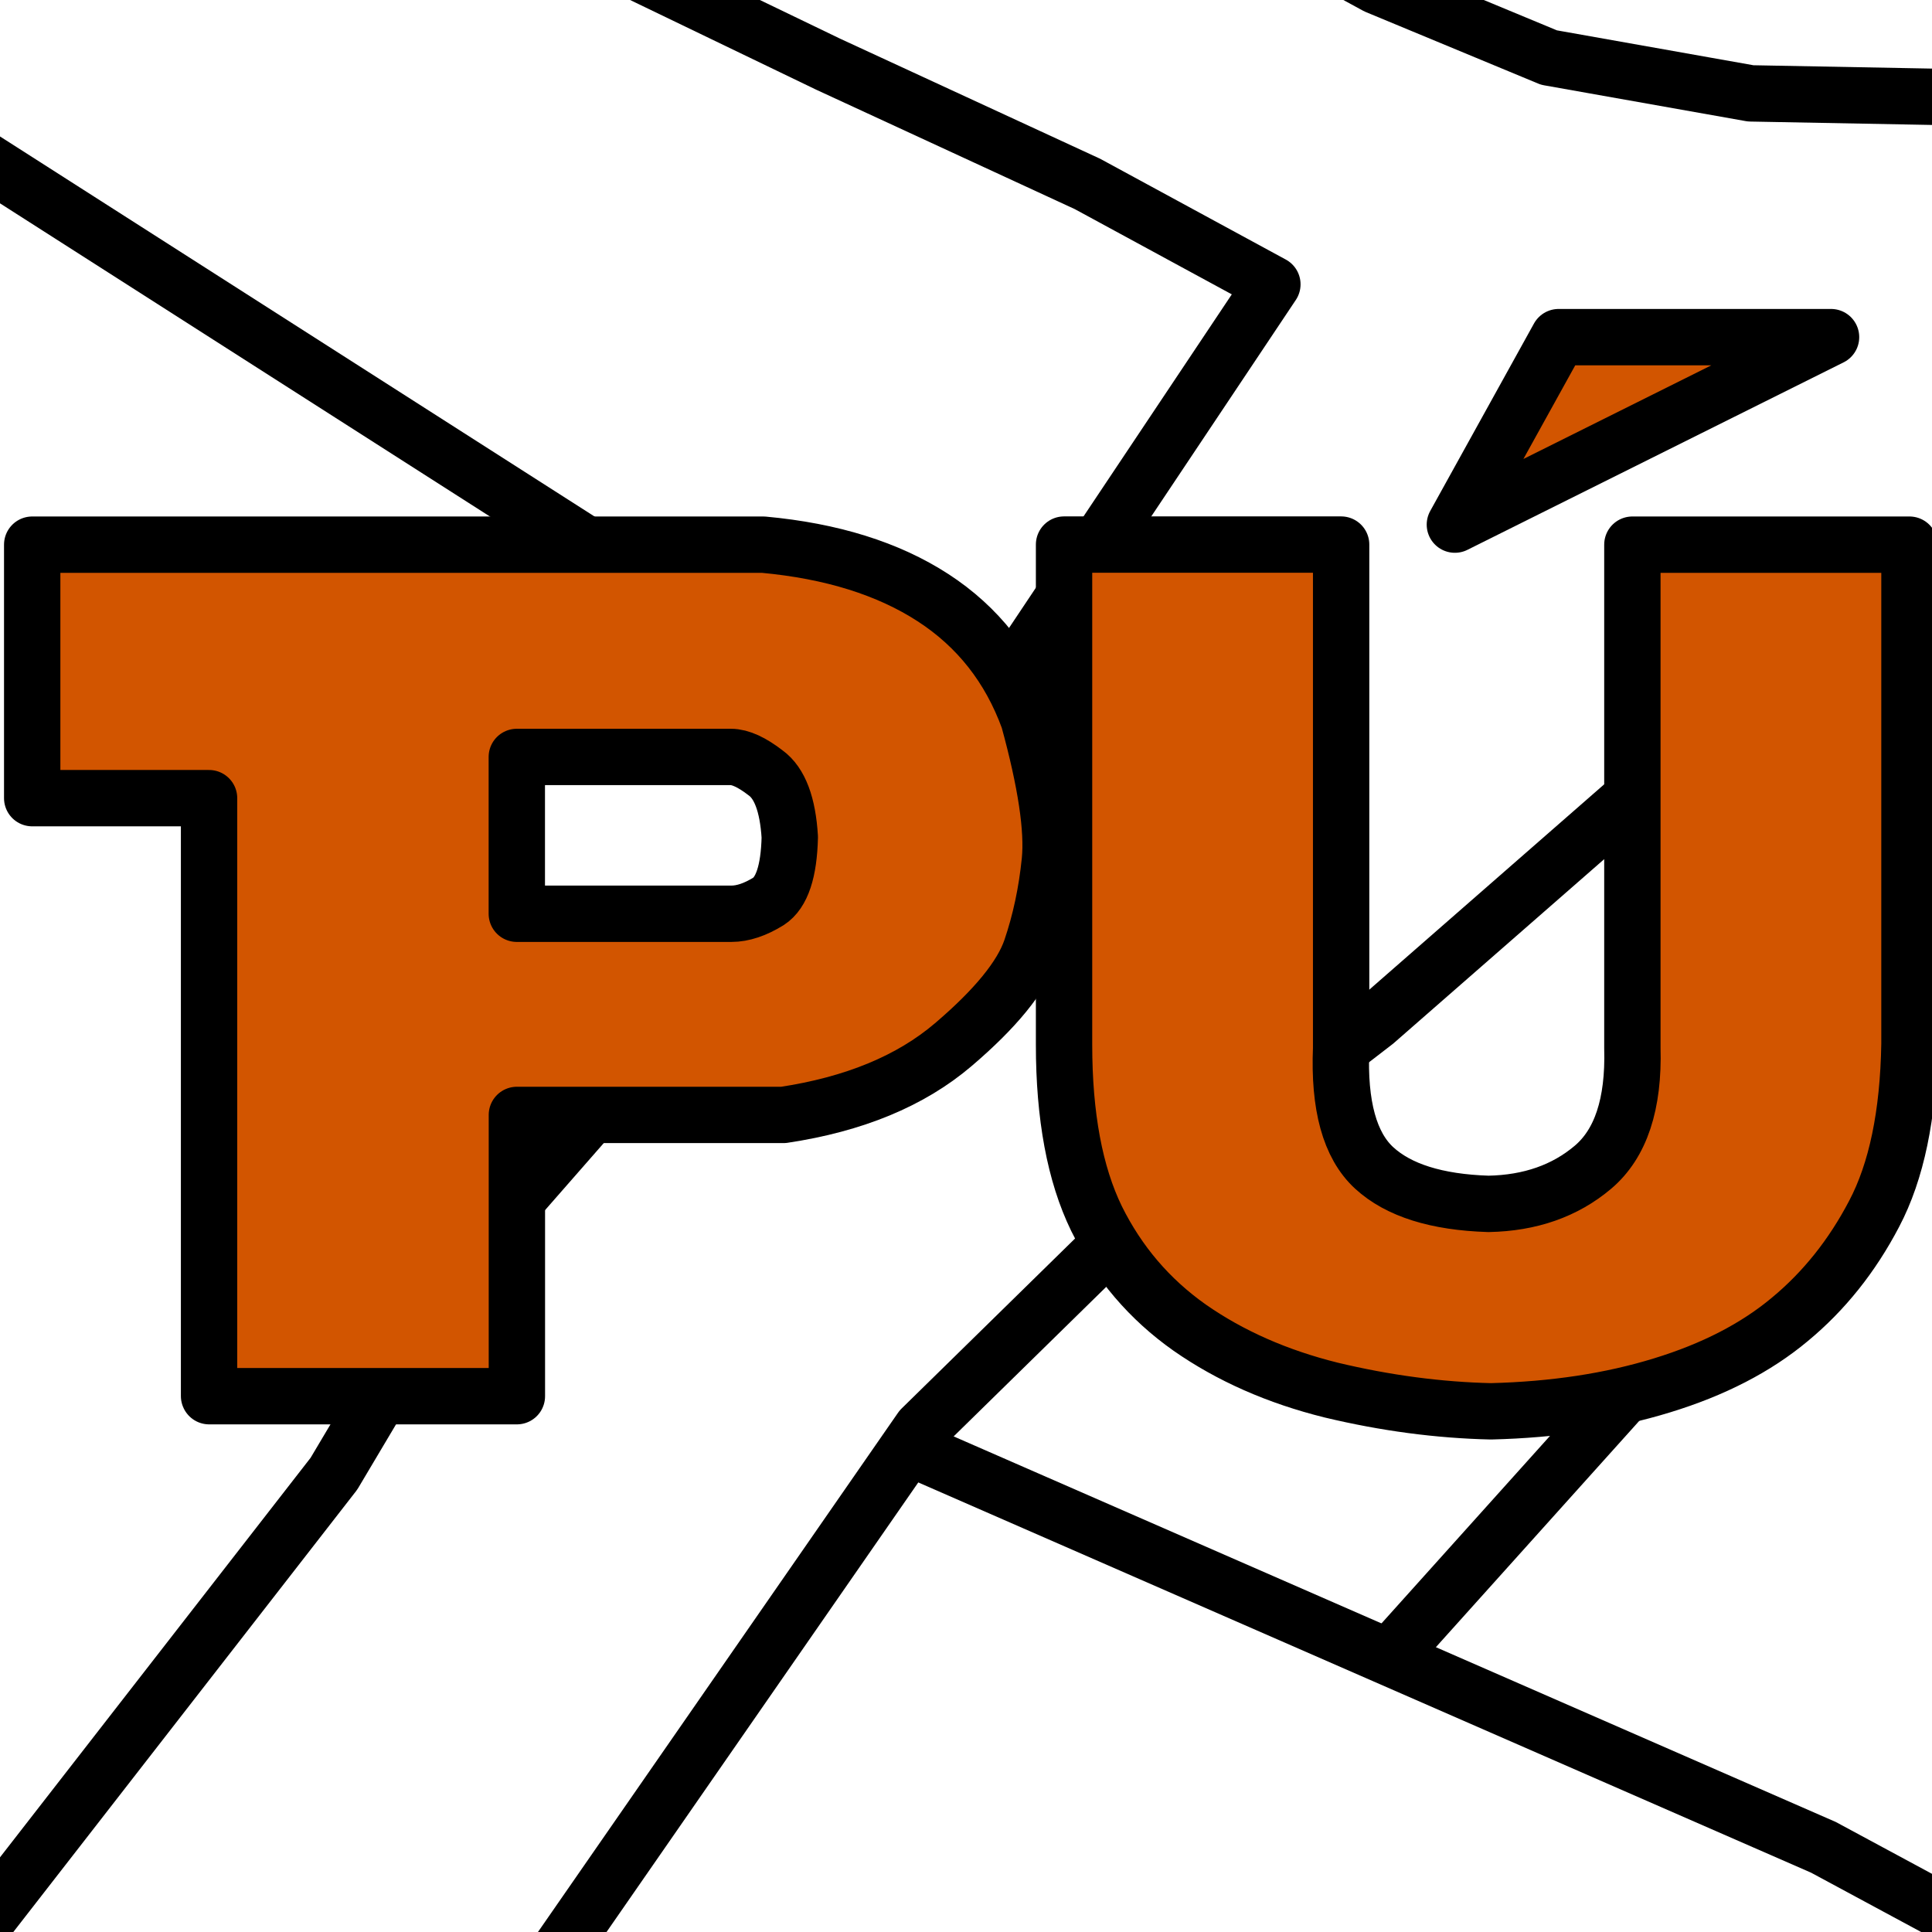 <?xml version="1.0" encoding="UTF-8" standalone="no"?>
<!-- Created with Inkscape (http://www.inkscape.org/) -->

<svg
   xmlns:dc="http://purl.org/dc/elements/1.1/"
   xmlns:cc="http://creativecommons.org/ns#"
   xmlns:rdf="http://www.w3.org/1999/02/22-rdf-syntax-ns#"
   xmlns:svg="http://www.w3.org/2000/svg"
   xmlns="http://www.w3.org/2000/svg"
   xmlns:xlink="http://www.w3.org/1999/xlink"
   xmlns:sodipodi="http://sodipodi.sourceforge.net/DTD/sodipodi-0.dtd"
   xmlns:inkscape="http://www.inkscape.org/namespaces/inkscape"
   width="24"
   height="24"
   viewBox="0 0 24 24"
   id="svg2"
   version="1.1"
   inkscape:version="0.91 r13725"
   sodipodi:docname="puplugin.svg"
   inkscape:export-filename="/home/svoboond/.qgis2/python/plugins/puplugin/puplugin.svg.png"
   inkscape:export-xdpi="240"
   inkscape:export-ydpi="240">
  <defs
     id="defs4">
    <linearGradient
       inkscape:collect="always"
       id="linearGradient4151">
      <stop
         style="stop-color:#d45500;stop-opacity:1;"
         offset="0"
         id="stop4153" />
      <stop
         style="stop-color:#d45500;stop-opacity:0;"
         offset="1"
         id="stop4155" />
    </linearGradient>
    <linearGradient
       inkscape:collect="always"
       xlink:href="#linearGradient4151"
       id="linearGradient4157"
       x1="28.59"
       y1="10.858"
       x2="23.056"
       y2="16.622"
       gradientUnits="userSpaceOnUse"
       gradientTransform="translate(0.269,0.077)" />
  </defs>
  <sodipodi:namedview
     id="base"
     pagecolor="#ffffff"
     bordercolor="#666666"
     borderopacity="1.0"
     inkscape:pageopacity="0.0"
     inkscape:pageshadow="2"
     inkscape:zoom="26.023121"
     inkscape:cx="11.402022"
     inkscape:cy="12.055755"
     inkscape:document-units="px"
     inkscape:current-layer="layer1"
     showgrid="false"
     units="px"
     inkscape:window-width="1366"
     inkscape:window-height="719"
     inkscape:window-x="0"
     inkscape:window-y="25"
     inkscape:window-maximized="1" />
  <g
     inkscape:groupmode="layer"
     id="layer2"
     inkscape:label="background"
     style="display:inline">
    <path
       style="fill:none;fill-rule:evenodd;stroke:#000000;stroke-width:0.7;stroke-linecap:round;stroke-linejoin:round;stroke-miterlimit:4;stroke-dasharray:none;stroke-opacity:1"
       d="M 26.074,1.241 21.748,1.16 19.242,0.715 17.1,-0.174 13.461,-2.155"
       id="path4475"
       inkscape:connector-curvature="0" />
    <path
       style="fill:none;fill-rule:evenodd;stroke:#000000;stroke-width:0.7;stroke-linecap:round;stroke-linejoin:round;stroke-miterlimit:4;stroke-dasharray:none;stroke-opacity:1"
       d="M 22.639,8.51 C 24.499,8.227 22.047,8.218 22.047,8.218 l -0.078,-0.034 -1.381,1.447 -3.504,3.063 -2.264,1.745 -3.376,3.309 -6.057,8.735"
       id="path4477"
       inkscape:connector-curvature="0"
       sodipodi:nodetypes="cccccccc" />
    <path
       style="fill:none;fill-rule:evenodd;stroke:#000000;stroke-width:0.7;stroke-linecap:round;stroke-linejoin:round;stroke-miterlimit:4;stroke-dasharray:none;stroke-opacity:1"
       d="m 5.984,-1.277 4.303,2.074 3.222,1.488 2.297,1.247 -3.862,5.783 -4.095,3.955 -2.202,2.515 -1.499,2.522 -5.567,7.161"
       id="path4481"
       inkscape:connector-curvature="0"
       sodipodi:nodetypes="ccccccccc" />
    <path
       style="fill:none;fill-rule:evenodd;stroke:#000000;stroke-width:0.7;stroke-linecap:round;stroke-linejoin:miter;stroke-miterlimit:4;stroke-dasharray:none;stroke-opacity:1"
       d="m 11.404,18.032 11.247,4.916 5.7,3.072"
       id="path4485"
       inkscape:connector-curvature="0"
       sodipodi:nodetypes="ccc" />
    <path
       style="opacity:1;fill:url(#linearGradient4157);fill-opacity:1;fill-rule:evenodd;stroke:#000000;stroke-width:0.7;stroke-linecap:round;stroke-linejoin:round;stroke-miterlimit:4;stroke-dasharray:none;stroke-opacity:1"
       d="m 23.302,13.857 -5.978,6.652"
       id="path4491"
       inkscape:connector-curvature="0"
       sodipodi:nodetypes="cc" />
    <path
       style="fill:none;fill-rule:evenodd;stroke:#000000;stroke-width:0.7;stroke-linecap:round;stroke-linejoin:round;stroke-miterlimit:4;stroke-dasharray:none;stroke-opacity:1"
       d="M 11.413,9.406 -2.183,0.715"
       id="path4149"
       inkscape:connector-curvature="0"
       sodipodi:nodetypes="cc" />
  </g>
  <g
     inkscape:label="Layer 1"
     inkscape:groupmode="layer"
     id="layer1"
     transform="translate(0,-1028.362)">
    <g
       style="font-style:normal;font-variant:normal;font-weight:normal;font-stretch:normal;font-size:15px;line-height:125%;font-family:'Star Jedi';-inkscape-font-specification:'Star Jedi';letter-spacing:0px;word-spacing:0px;fill:#d25500;fill-opacity:1;stroke:#000000;stroke-width:0.7;stroke-linecap:butt;stroke-linejoin:round;stroke-miterlimit:4;stroke-dasharray:none;stroke-opacity:1"
       id="text3336">
      <path
         d="m 2.597,1045.704 0,-7.427 -2.197,0 0,-3.149 9.082,0 q 1.274,0.117 2.109,0.659 0.835,0.542 1.187,1.509 0.322,1.172 0.264,1.758 -0.059,0.586 -0.234,1.099 -0.176,0.513 -0.967,1.187 -0.791,0.674 -2.109,0.872 l -3.311,0 0,3.494 -3.823,0 z m 3.823,-7.939 0,1.948 2.666,0 q 0.212,0 0.461,-0.154 0.249,-0.161 0.264,-0.798 -0.037,-0.608 -0.3,-0.798 -0.256,-0.198 -0.432,-0.198 l -2.659,0 z"
         style="stroke-width:0.7;stroke-miterlimit:4;stroke-dasharray:none"
         id="path4178" />
      <path
         d="m 16.66,1035.128 0,6.255 q -0.044,1.069 0.41,1.487 0.454,0.417 1.421,0.447 0.776,-0.015 1.296,-0.454 0.52,-0.439 0.491,-1.48 l 0,-6.255 3.442,0 0,6.204 q -0.022,1.318 -0.439,2.109 -0.41,0.784 -1.047,1.311 -0.63,0.527 -1.589,0.82 -0.952,0.293 -2.124,0.322 -0.974,-0.022 -1.985,-0.264 -1.003,-0.249 -1.758,-0.776 -0.747,-0.527 -1.157,-1.355 -0.403,-0.828 -0.403,-2.161 l 0,-6.211 3.442,0 z m 6.086,-2.578 -3.384,0 -1.289,2.329 4.673,-2.329 z"
         style="stroke-width:0.7;stroke-miterlimit:4;stroke-dasharray:none"
         id="path4180" />
    </g>
  </g>
</svg>
